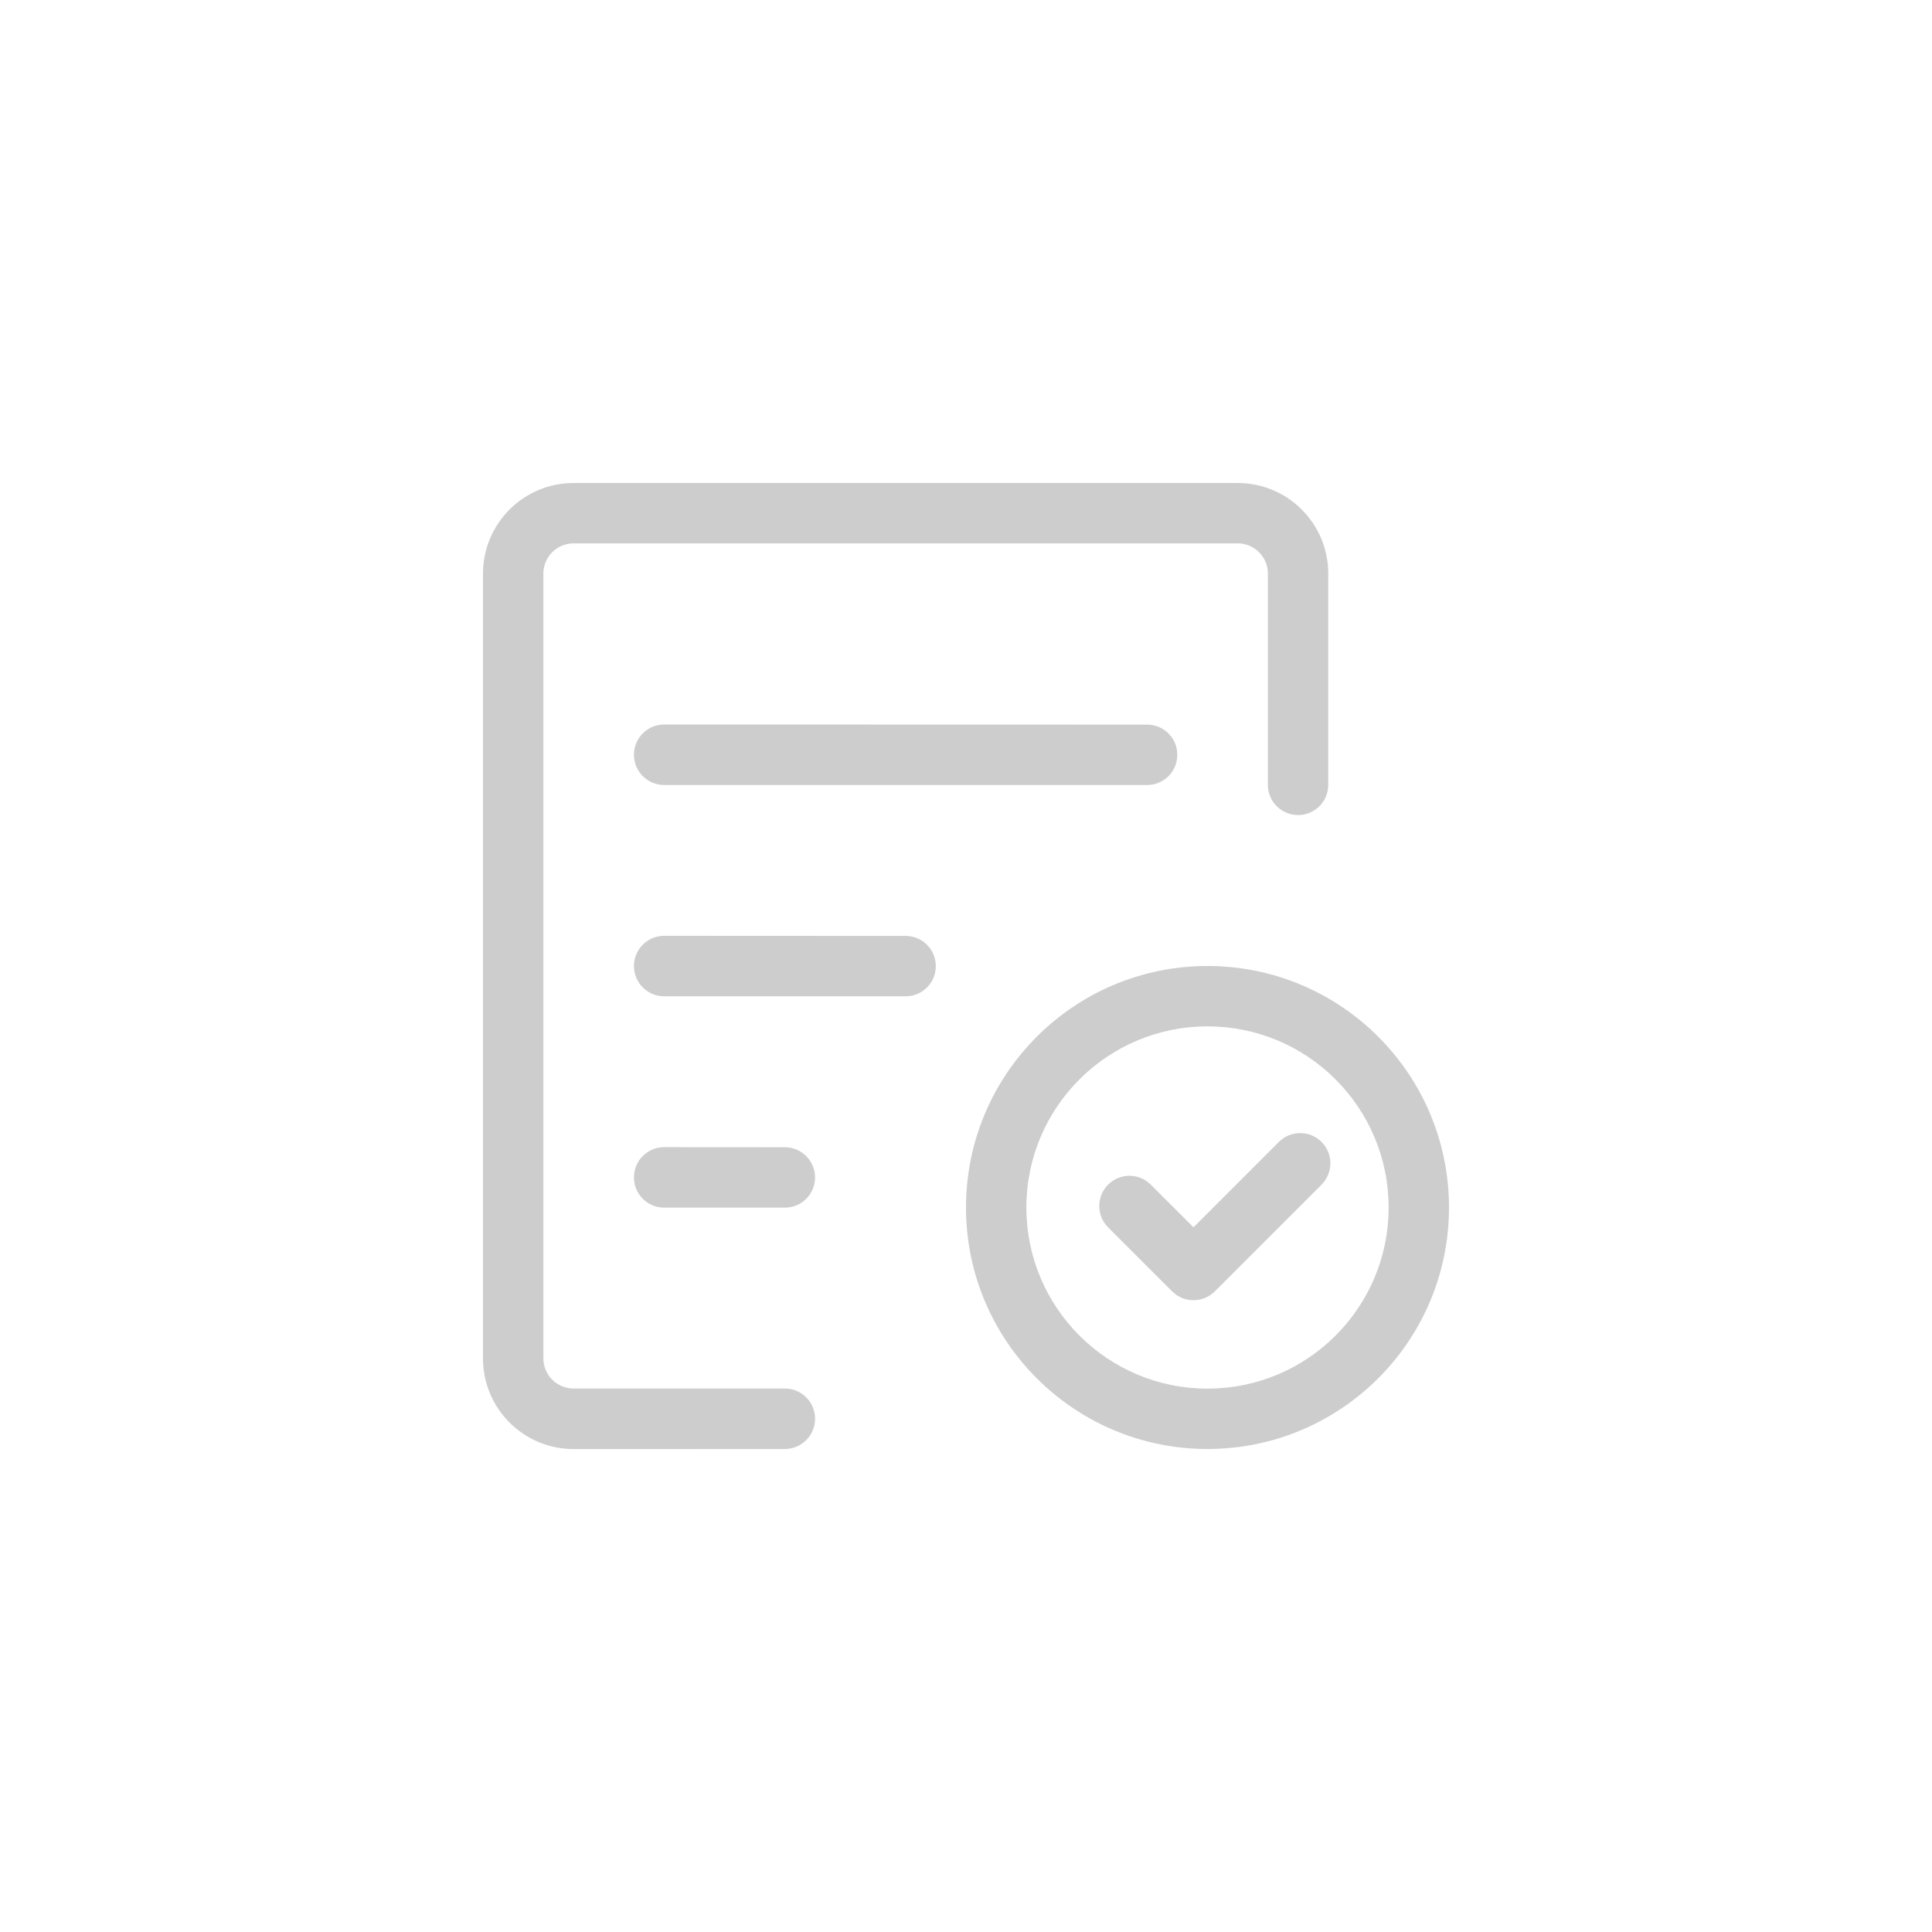<?xml version="1.0" encoding="UTF-8"?>
<svg width="64px" height="64px" viewBox="0 0 64 64" version="1.1" xmlns="http://www.w3.org/2000/svg" xmlns:xlink="http://www.w3.org/1999/xlink">
    <!-- Generator: Sketch 52.3 (67297) - http://www.bohemiancoding.com/sketch -->
    <title>完成</title>
    <desc>Created with Sketch.</desc>
    <g id="Page-1" stroke="none" stroke-width="1" fill="none" fill-rule="evenodd">
        <g id="印章管理-UKEY印章订单查看" transform="translate(-1442, -261)">
            <g id="完成" transform="translate(1442, 261)">
                <circle id="椭圆形-copy-10" cx="32" cy="32" r="32"></circle>
                <path d="M39.536,40.657 L42.364,37.828 C42.754,37.438 43.388,37.438 43.778,37.828 C44.169,38.219 44.169,38.852 43.778,39.243 L40.243,42.778 C39.852,43.169 39.219,43.169 38.828,42.778 L36.707,40.657 C36.317,40.266 36.317,39.633 36.707,39.243 C37.098,38.852 37.731,38.852 38.121,39.243 L39.536,40.657 Z M40,48 C35.582,48 32,44.418 32,40 C32,35.582 35.582,32 40,32 C44.418,32 48,35.582 48,40 C48,44.418 44.418,48 40,48 Z M40,46 C43.314,46 46,43.314 46,40 C46,36.686 43.314,34 40,34 C36.686,34 34,36.686 34,40 C34,43.314 36.686,46 40,46 Z M25.998,48 L19,48.002 C17.344,48.002 16,46.659 16,45.002 C16,45.002 16,45.002 16,45.002 L16,19 C16,17.343 17.344,16 19,16 L41,16 C42.657,16 44,17.343 44,19 L44,26 C44,26.552 43.553,27 43,27 C42.448,27 42,26.552 42,26 L42,19 C42,18.448 41.553,18 41,18 L19,18 C18.448,18 18,18.448 18,19 L18,44.996 C18,45.548 18.448,45.996 19,45.996 L25.998,45.996 C26.552,45.996 27,46.444 27,46.998 C27,47.551 26.552,48 25.998,48 Z M38,26.004 L22.003,26.004 C21.449,26.004 21,25.556 21,25.002 C21,24.449 21.449,24 22.002,24 C22.003,24 22.003,24 22.003,24 L38,24.004 C38.553,24.004 39,24.452 39,25.004 C39,25.557 38.553,26.004 38,26.004 Z M30,33.004 L22.003,33.004 C21.449,33.004 21,32.556 21,32.002 C21,31.449 21.449,31 22.002,31 C22.002,31 22.003,31 22.003,31 L30,31.004 C30.553,31.004 31,31.452 31,32.004 C31,32.557 30.553,33.004 30,33.004 Z M26,40.005 L22.003,40.005 C21.449,40.005 21,39.556 21,39.003 C21,38.45 21.449,38.001 22.002,38.001 C22.002,38.001 22.002,38.001 22.003,38.001 L26,38.004 C26.553,38.005 27,38.453 27,39.005 C27,39.557 26.553,40.005 26,40.005 Z" id="合并形状" fill="#CDCDCD"></path>
            </g>
        </g>
    </g>
</svg>